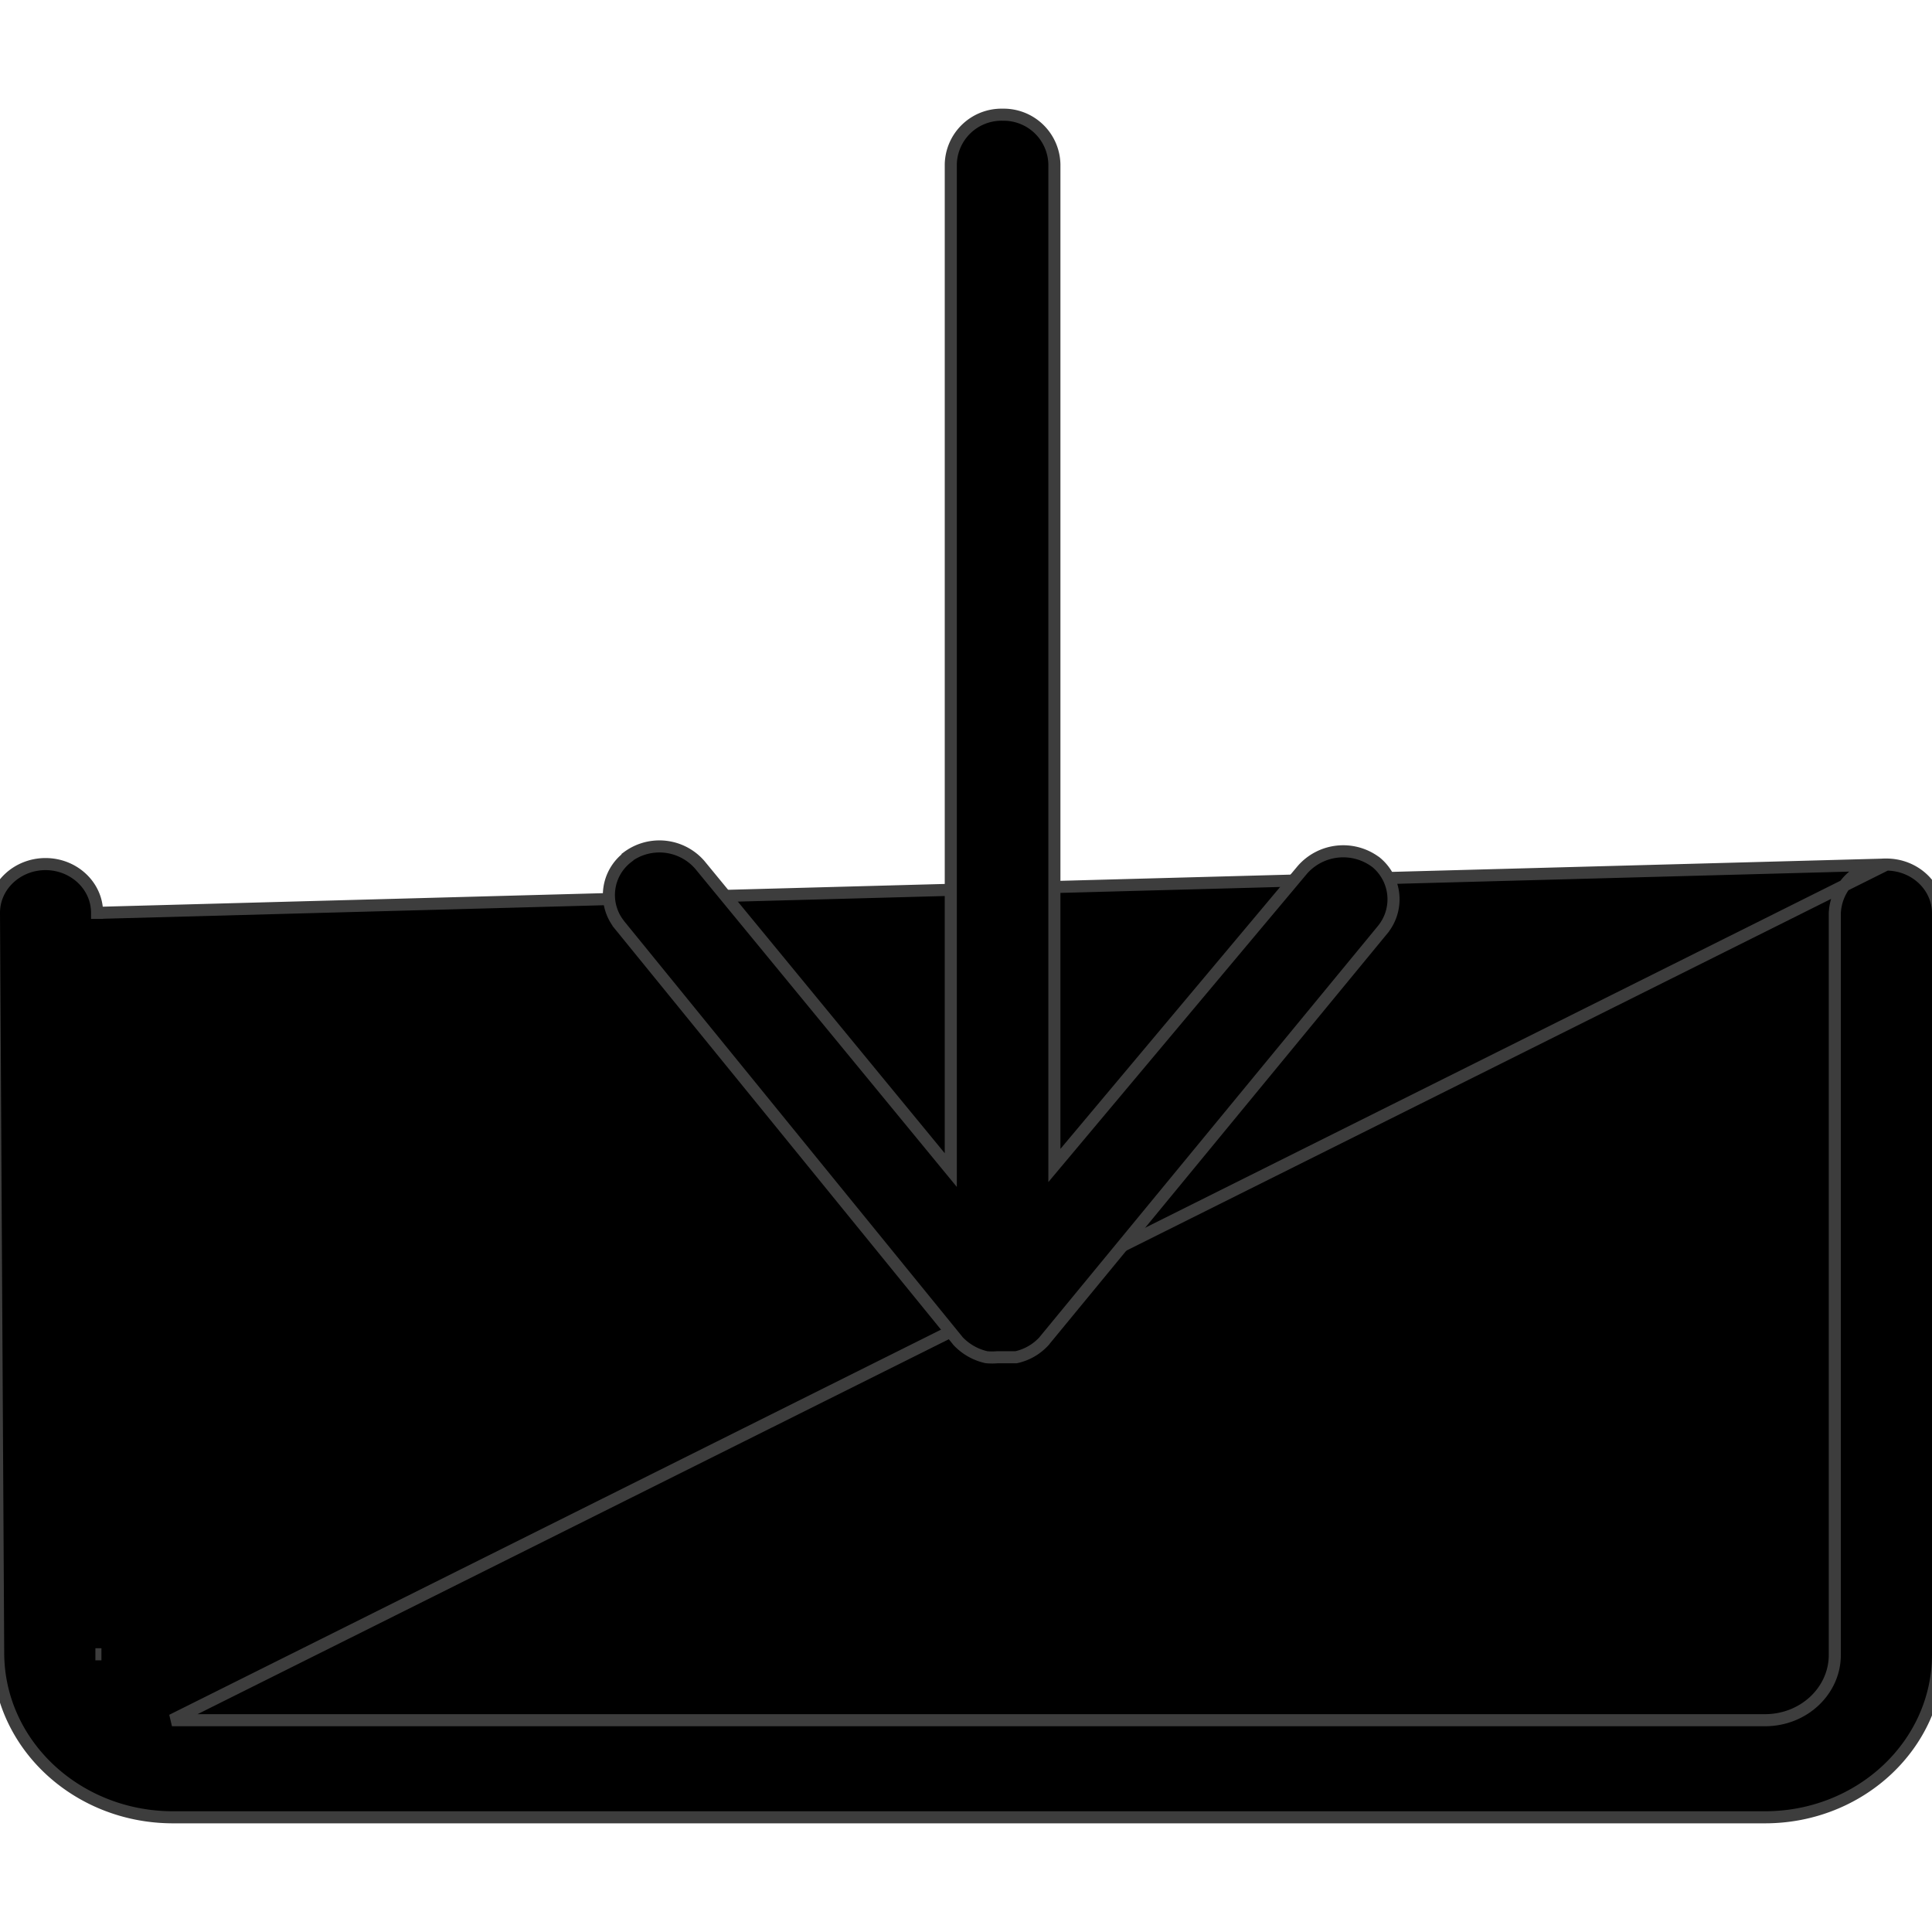 <svg xmlns="http://www.w3.org/2000/svg" width="16" height="16" fill="currentColor" class="si si-Downloadicons" viewBox="0 0 16 16">
  <g stroke="#3D3D3D" stroke-width=".1" clip-path="url(#a)">
    <path d="M15.622 7.16c.232 0 .425.175.428.4v6.14c0 .749-.645 1.35-1.433 1.35H1.423c-.787-.005-1.43-.602-1.438-1.349l-.035-6.14V7.56c0-.226.194-.404.427-.404s.427.178.427.404h-.05.05zm0 0a.42.42 0 0 0-.427.404v6.142c0 .295-.256.54-.578.54H1.424zM.84 13.7H.79z"/>
    <path d="m7.931 11.102.002.003a.46.46 0 0 0 .233.134l.006.001q.045.004.088 0h.155a.44.44 0 0 0 .234-.136l.001-.002 2.81-3.414.001-.002a.397.397 0 0 0-.069-.548l-.002-.001a.45.45 0 0 0-.603.065l-2.055 2.45V1.36a.42.42 0 0 0-.428-.41.42.42 0 0 0-.43.41v8.33L5.796 7.163a.443.443 0 0 0-.599-.066V7.1a.393.393 0 0 0-.075.549v.001z"/>
  </g>
  <defs>
    <clipPath id="a">
      <path d="M0 0h16v16H0z"/>
    </clipPath>
  </defs>
</svg>